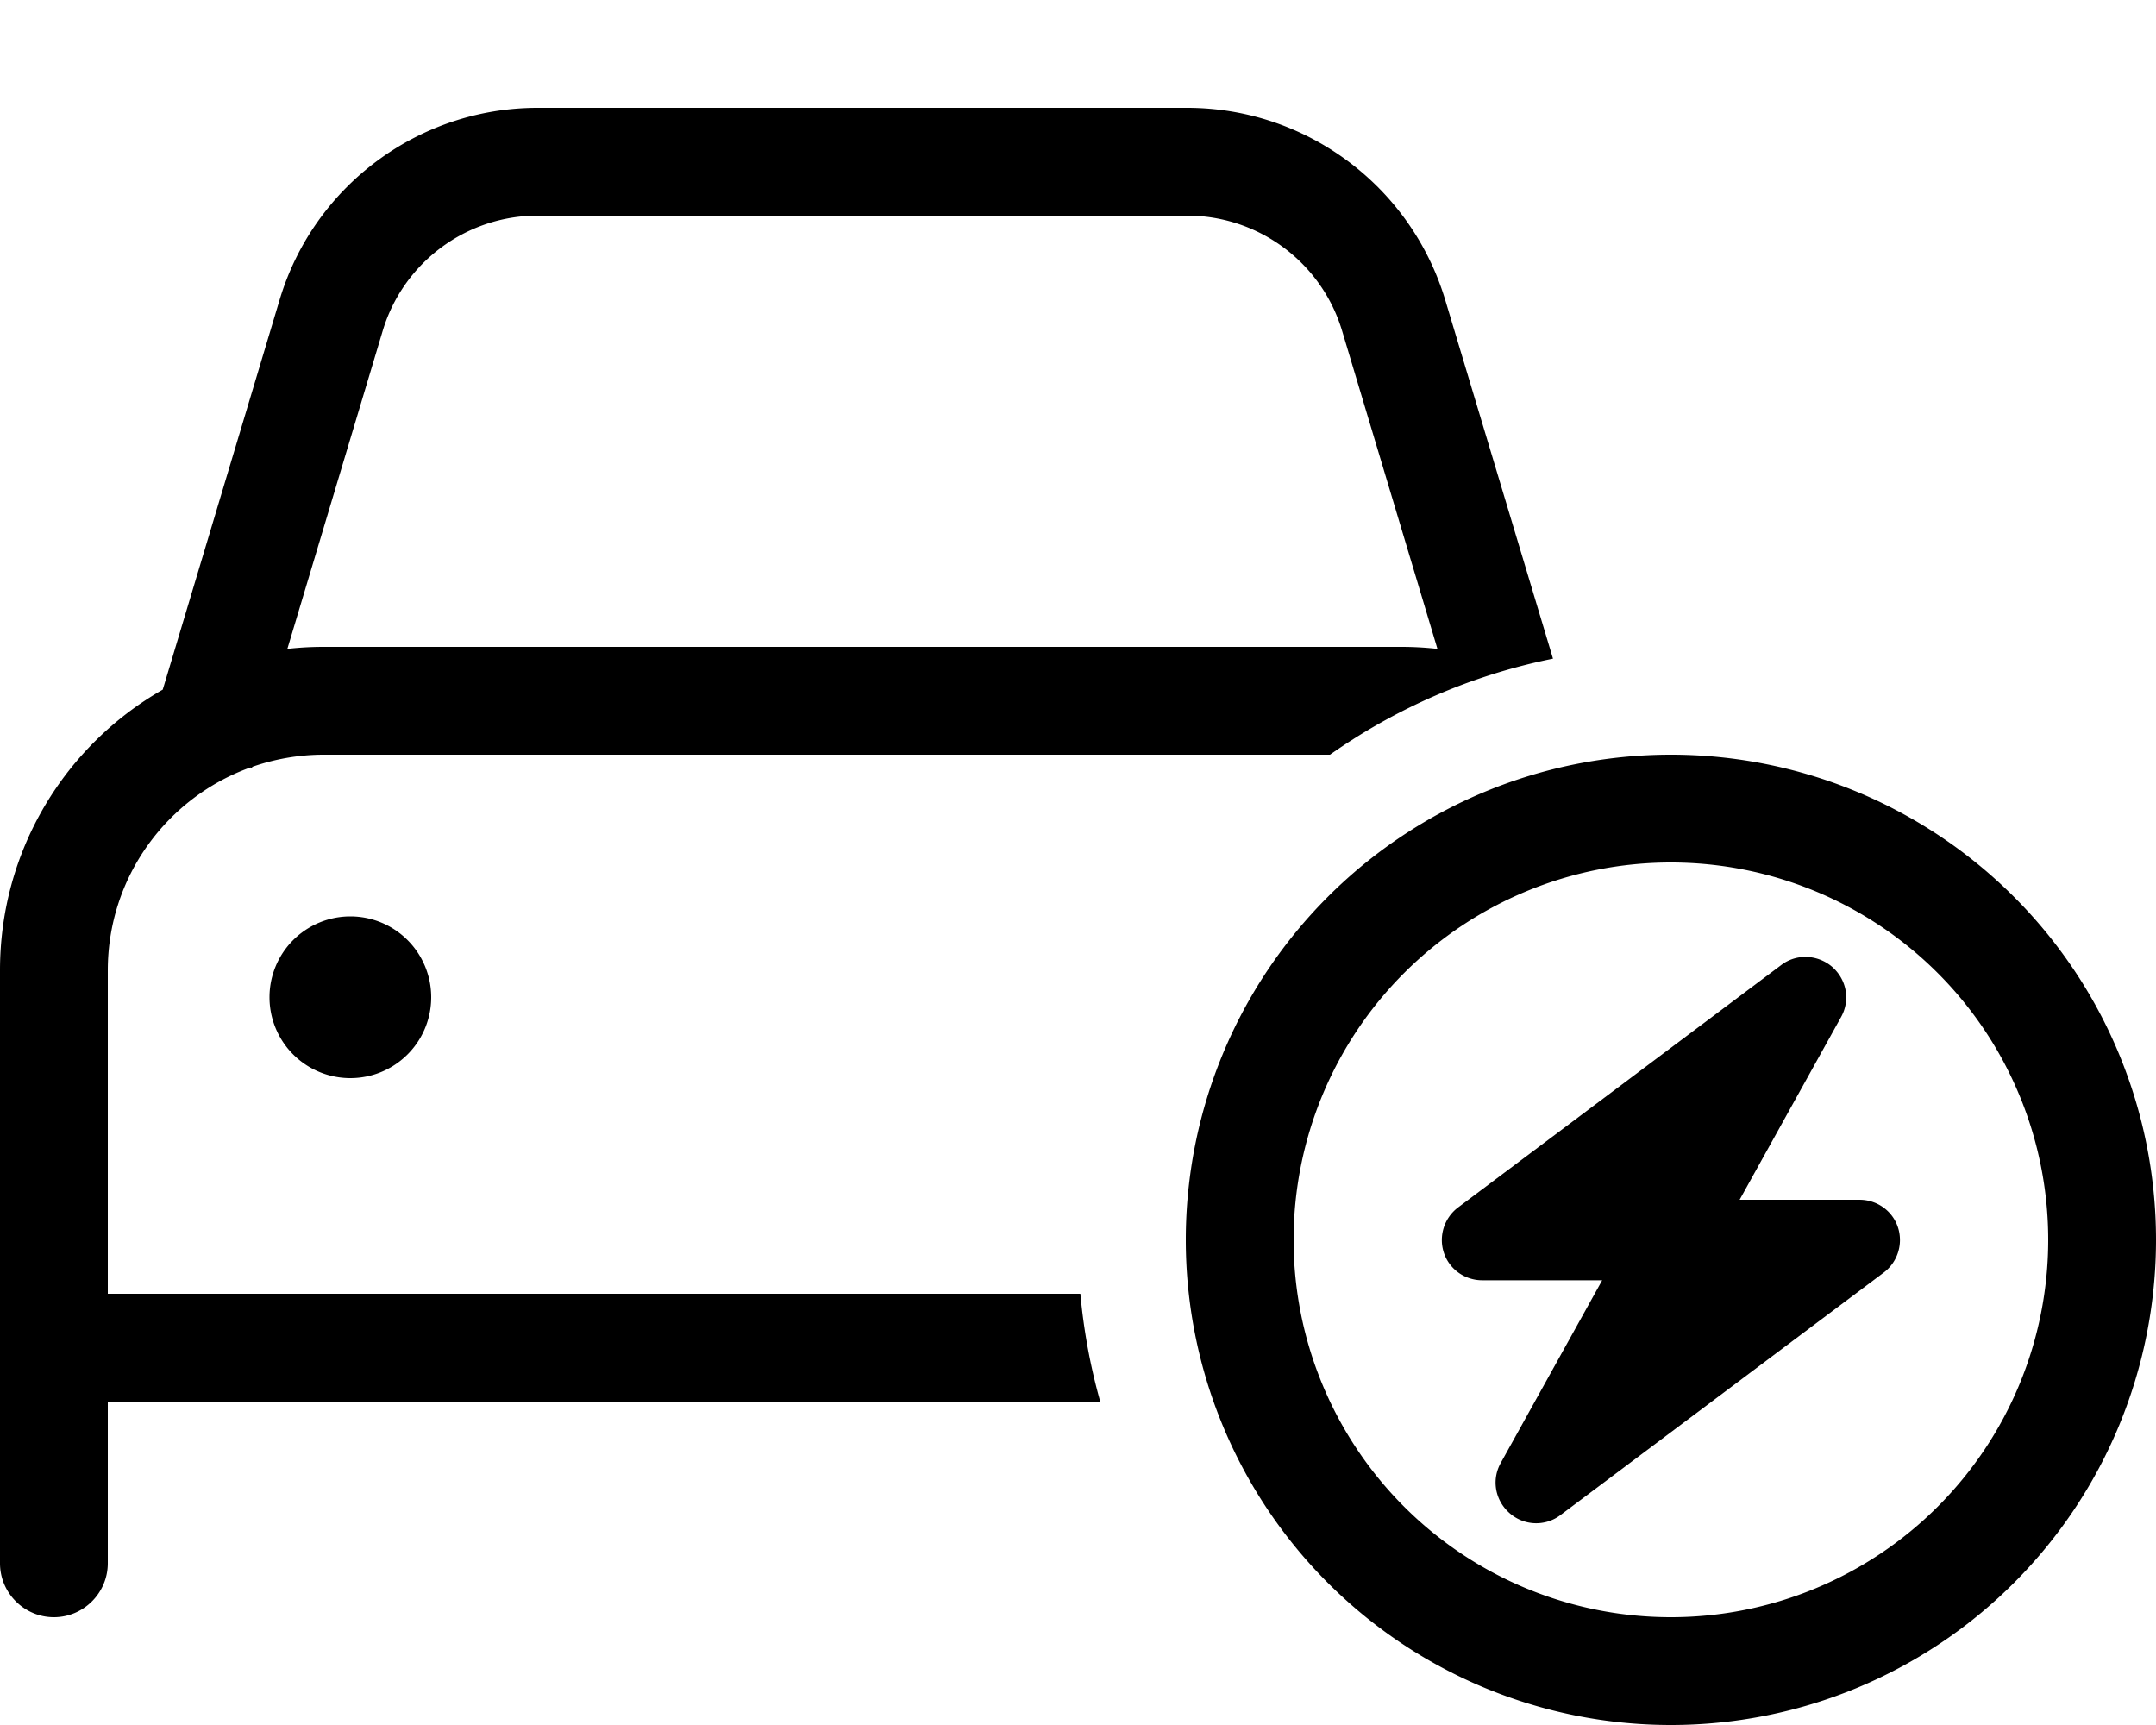 <svg xmlns="http://www.w3.org/2000/svg" viewBox="0 0 640 512"><path d="M113.6 98.2c6.1-20.3 24.8-34.2 46-34.2H352.4c21.2 0 39.9 13.9 46 34.2l28.3 94.4c-3.5-.4-7.1-.6-10.7-.6H96c-3.6 0-7.2 .2-10.7 .6l28.3-94.4zM74.3 227.8l.5 .1 .1-.3c6.6-2.3 13.8-3.6 21.2-3.6H394.8c19.5-13.7 41.9-23.6 66.2-28.5L429 89c-10.2-33.8-41.3-57-76.6-57H159.6C124.3 32 93.1 55.2 83 89L48.7 203.4l-.4 1.3C19.4 221.2 0 252.3 0 288v96 16 16 48c0 8.8 7.2 16 16 16s16-7.2 16-16V416H326.6c-2.9-10.3-4.9-21-5.9-32H32V288c0-27.7 17.6-51.3 42.3-60.2zM104 320a24 24 0 1 0 0-48 24 24 0 1 0 0 48zm280 48a112 112 0 1 1 224 0 112 112 0 1 1 -224 0zm256 0a144 144 0 1 0 -288 0 144 144 0 1 0 288 0zm-96.1-81c-4.3-3.7-10.6-4-15.1-.6l-96 72c-4.1 3.1-5.8 8.5-4.2 13.4s6.2 8.2 11.4 8.2h35.6l-30.1 54.2c-2.8 5-1.7 11.1 2.6 14.9s10.6 4 15.1 .6l96-72c4.1-3.1 5.8-8.5 4.2-13.4s-6.2-8.2-11.4-8.2H516.4l30.1-54.2c2.8-5 1.7-11.1-2.6-14.9z"/></svg>
